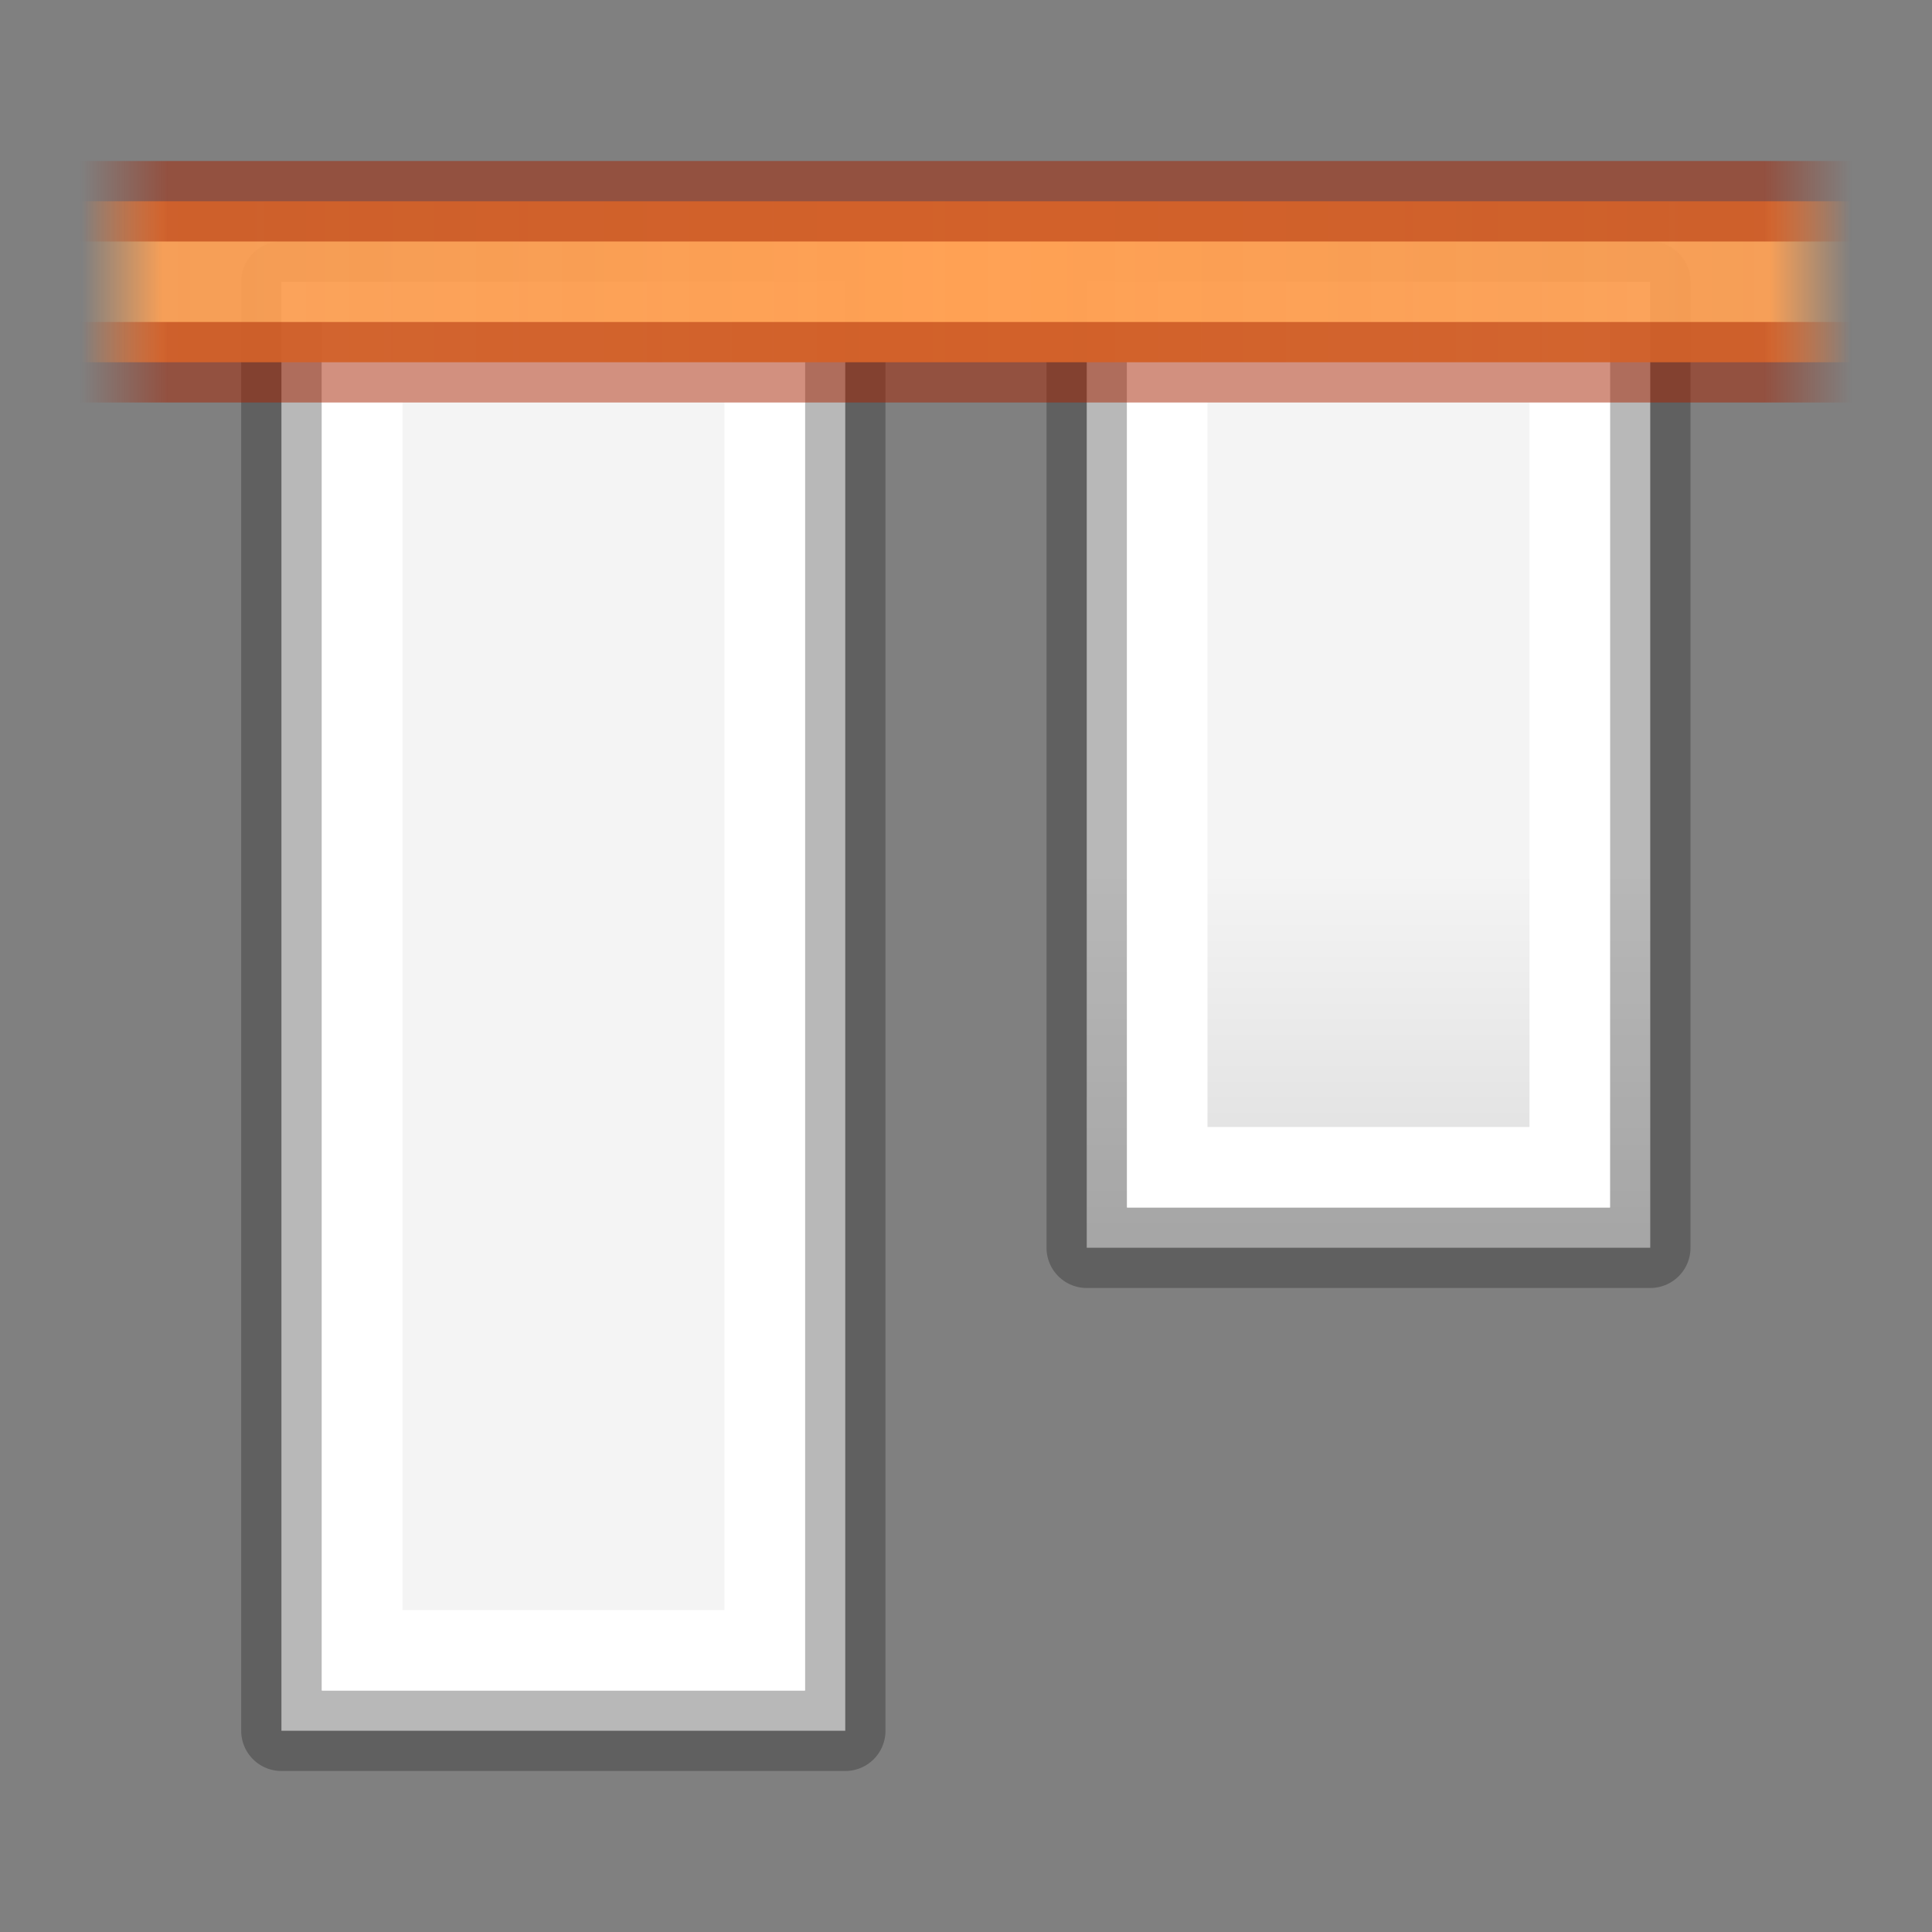 <svg height="24" width="24" xmlns="http://www.w3.org/2000/svg" xmlns:xlink="http://www.w3.org/1999/xlink"><rect width="100%" height="100%" fill="#808080" stroke="none"/><linearGradient id="a" gradientTransform="matrix(0 -1 -1 0 24 7)" gradientUnits="userSpaceOnUse" spreadMethod="reflect" x1="3.624" x2="3.624" y1="12" y2="1"><stop offset="0" stop-color="#a62100"/><stop offset=".901" stop-color="#a62100"/><stop offset="1" stop-color="#a62100" stop-opacity="0"/></linearGradient><linearGradient id="b" gradientTransform="matrix(0 1 -1.095 0 25.143 0)" gradientUnits="userSpaceOnUse" spreadMethod="reflect" x1="3.552" x2="3.552" y1="12" y2="1.957"><stop offset="0" stop-color="#ffa154"/><stop offset=".909" stop-color="#ffa154" stop-opacity=".926"/><stop offset="1" stop-color="#ffa154" stop-opacity="0"/></linearGradient><linearGradient id="c" gradientTransform="matrix(.486 0 0 .456 -34.79 -5.735)" gradientUnits="userSpaceOnUse" x1="25.132" x2="25.132" y1=".985" y2="47.013"><stop offset="0" stop-color="#f4f4f4"/><stop offset="1" stop-color="#dbdbdb"/></linearGradient><linearGradient id="d" gradientTransform="matrix(.254 0 0 .305 -43.522 -5.539)" gradientUnits="userSpaceOnUse" x1="-51.786" x2="-51.786" y1="50.786" y2="2.906"><stop offset="0" stop-opacity=".34"/><stop offset="1" stop-opacity=".247"/></linearGradient><linearGradient id="e" gradientTransform="matrix(.405 0 0 .514 2.27 -.324)" gradientUnits="userSpaceOnUse" x1="24" x2="24" y1="6.474" y2="41.526"><stop offset="0" stop-color="#fff"/><stop offset=".058" stop-color="#fff" stop-opacity=".235"/><stop offset="1" stop-color="#fff" stop-opacity=".157"/><stop offset="1" stop-color="#fff" stop-opacity=".392"/></linearGradient><linearGradient id="f" gradientUnits="userSpaceOnUse" x1="-68" x2="-79" xlink:href="#d" y1="-203" y2="-203"/><linearGradient id="g" gradientUnits="userSpaceOnUse" x1="-79" x2="-70" xlink:href="#e" y1="-204" y2="-204"/><linearGradient id="h" gradientUnits="userSpaceOnUse" x1="-79" x2="-69" xlink:href="#c" y1="-206" y2="-206"/><linearGradient id="i" gradientUnits="userSpaceOnUse" x1="-472" x2="-488" xlink:href="#d" y1="134" y2="134"/><linearGradient id="j" gradientUnits="userSpaceOnUse" x1="-488" x2="-472" xlink:href="#c" y1="132" y2="132"/><linearGradient id="k" gradientUnits="userSpaceOnUse" x1="-487" x2="-473" xlink:href="#e" y1="133" y2="133"/><path d="m-80.5-207.5h12v7h-12z" fill="url(#h)" stroke="url(#f)" stroke-linejoin="round" stroke-miterlimit="3" transform="matrix(0 1 1 0 221 84)"/><path d="m-79.5-206.5h10v5h-10z" fill="none" stroke="url(#g)" stroke-miterlimit="3" transform="matrix(0 1 1 0 221 84)"/><path d="m-489.5 129.496h18v7.004h-18z" style="fill-rule:evenodd;stroke-width:1;stroke-linejoin:round;stroke-miterlimit:0;fill:url(#j);stroke:url(#i)" transform="matrix(0 1 1 0 -126 493)"/><path d="m-488.5 130.5h16v5h-16z" fill="none" stroke="url(#k)" stroke-linecap="round" stroke-miterlimit="2" stroke-width="1" transform="matrix(0 1 1 0 -126 493)"/><path d="m23 2.5v2h-22v-2z" fill="url(#b)"/><path d="m23 2.5h-22m0 2h22" opacity=".5" stroke="url(#a)"/></svg>